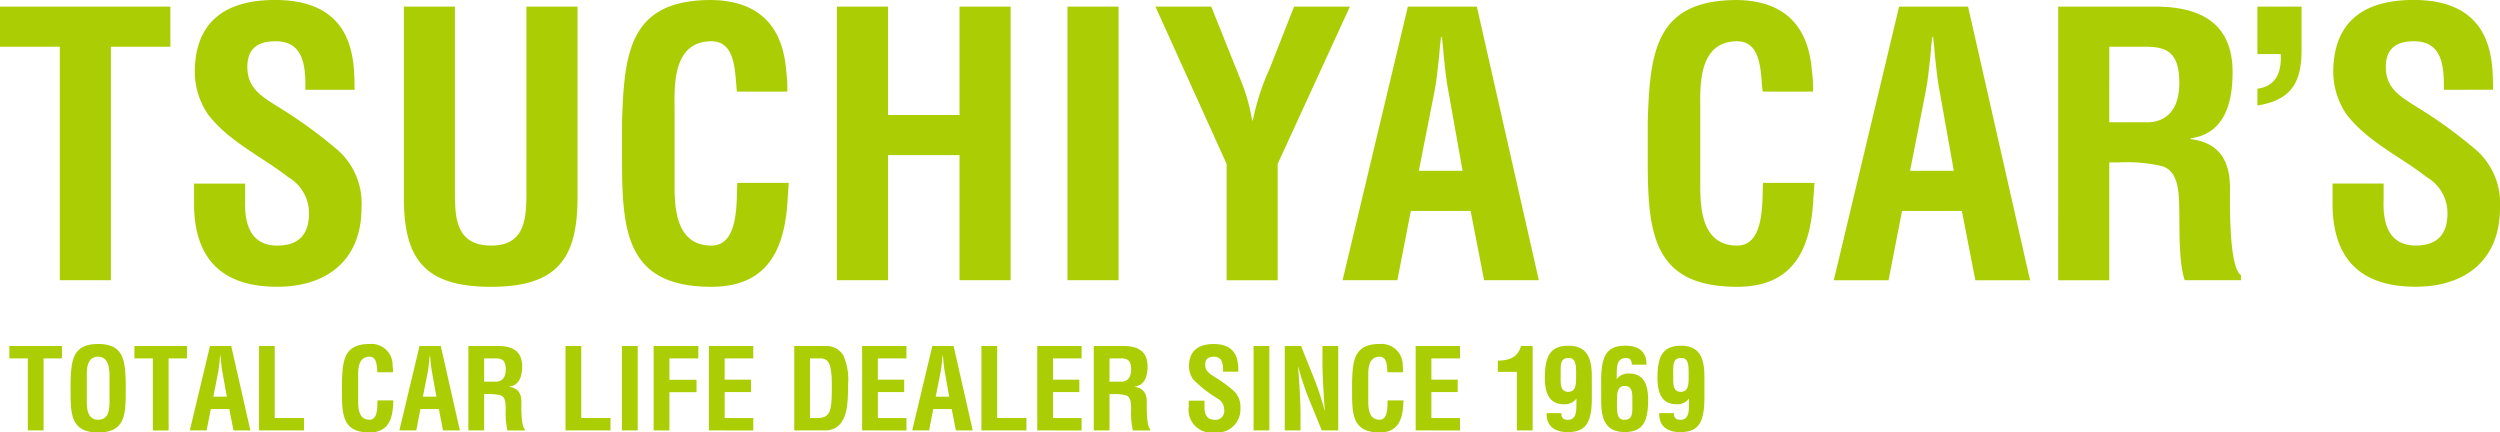 <svg xmlns="http://www.w3.org/2000/svg" width="262.08" height="45.334" viewBox="0 0 262.08 45.334"><defs><style>.cls-1{fill:#abcd03}</style></defs><title>tit_list</title><g id="レイヤー_2" data-name="レイヤー 2"><path class="cls-1" d="M0 .689h17.859V4.9h-6.234v24.476H6.271V4.9H0zm32.012 8.724c.037-2.561-.193-5.088-3.137-5.088-1.8 0-2.944.727-2.944 2.68 0 2.18 1.377 3.022 3.059 4.091a49.806 49.806 0 0 1 6.5 4.706 7.489 7.489 0 0 1 2.408 6c0 5.431-3.594 8.26-8.835 8.26-6.425 0-8.719-3.594-8.719-8.718v-2.1H25.7v1.684c-.114 2.791.727 4.816 3.364 4.816 2.257 0 3.328-1.184 3.328-3.362a4.344 4.344 0 0 0-2.143-3.787c-2.79-2.181-6.27-3.749-8.451-6.618a7.959 7.959 0 0 1-1.377-4.4c0-4.9 2.753-7.579 8.413-7.579 8.529 0 8.3 6.583 8.337 9.413zM55.187.689h5.355V20.7c0 6.35-2.066 9.369-9.065 9.369-7.075 0-9.14-3.02-9.14-9.369V.689h5.354v19.548c0 2.754.192 5.506 3.824 5.506 3.479 0 3.671-2.752 3.671-5.506zm27.5 18.478c-.039.535-.076 1.109-.115 1.643-.268 5.241-2.027 9.256-7.994 9.256-8.8 0-9.368-5.584-9.368-13.232v-4.093C65.439 5.435 66.012 0 74.578 0c4.781.077 7.459 2.526 7.842 7.425a13.958 13.958 0 0 1 .113 2.181h-5.277c-.229-1.837-.037-5.28-2.678-5.28-4.207 0-3.861 5.014-3.861 7.231v7.957c0 2.369.192 6.231 3.861 6.231 2.945 0 2.6-4.742 2.716-6.576zm5.05 10.209V.689h5.353v11.364h7.5V.689h5.354v28.687h-5.354V16.26h-7.5v13.116zm24.169 0V.689h5.355v28.687zM130 8.23a19.2 19.2 0 0 1 1.262 4.4h.077A24.425 24.425 0 0 1 133.1 7.2l2.56-6.508h5.853l-7.572 16.488v12.2h-5.354v-12.2L121.125.689h5.852zm10.746 21.146L147.591.689h7.228l6.5 28.688h-5.738l-1.415-7.264H147.9l-1.413 7.264zm7.992-11.471h4.588l-1.452-8.145c-.267-1.341-.382-2.641-.535-3.979-.038-.652-.114-1.3-.192-1.916h-.075a31.038 31.038 0 0 0-.193 1.916c-.151 1.339-.267 2.639-.534 3.98zm41.476 1.262c-.038.536-.075 1.109-.113 1.644-.268 5.24-2.028 9.255-7.993 9.255-8.8 0-9.372-5.585-9.372-13.231v-4.092c.23-7.308.8-12.742 9.372-12.742 4.779.077 7.457 2.525 7.84 7.426a13.916 13.916 0 0 1 .115 2.179h-5.279c-.229-1.837-.038-5.278-2.676-5.278-4.208 0-3.864 5.012-3.864 7.23v7.955c0 2.371.192 6.231 3.864 6.231 2.943 0 2.6-4.741 2.716-6.577zm2.026 10.211L199.088.69h7.228l6.5 28.688h-5.736l-1.414-7.266h-6.271l-1.414 7.266zm7.994-11.472h4.589l-1.452-8.146c-.268-1.34-.383-2.641-.534-3.979-.04-.651-.114-1.3-.192-1.915h-.076a29.54 29.54 0 0 0-.192 1.915c-.151 1.339-.266 2.64-.534 3.98zm20.887-.882v12.354h-5.355V.69H225.9c4.627 0 8.147 1.606 8.147 6.889 0 3.137-.8 6.426-4.4 6.924v.075c3.174.419 4.13 2.446 4.13 5.2 0 1.188-.151 8.223 1.147 9.064v.535h-5.889c-.649-1.836-.537-5.352-.574-7.266-.037-1.759 0-4.17-1.836-4.7a16.4 16.4 0 0 0-4.549-.384zm0-4.205h4.205c1.76-.115 3.137-1.262 3.137-4.13 0-3.215-1.34-3.751-3.365-3.789h-3.977zM236.649 9.3c1.643-.228 2.563-1.3 2.446-3.633h-2.446V.69h4.628v4.555c0 3.4-1.071 5.24-4.628 5.815zm19.543.113c.039-2.56-.192-5.086-3.137-5.086-1.8 0-2.945.726-2.945 2.679 0 2.179 1.377 3.022 3.059 4.092a49.345 49.345 0 0 1 6.5 4.7 7.483 7.483 0 0 1 2.41 6c0 5.431-3.6 8.261-8.836 8.261-6.425 0-8.715-3.595-8.715-8.719v-2.1h5.352v1.682c-.115 2.791.727 4.817 3.363 4.817 2.258 0 3.33-1.184 3.33-3.363a4.343 4.343 0 0 0-2.145-3.787c-2.789-2.181-6.271-3.748-8.449-6.616a7.961 7.961 0 0 1-1.377-4.4c0-4.9 2.754-7.578 8.414-7.578 8.527 0 8.3 6.584 8.336 9.412zM.981 36.273h5.511v1.3H4.568v7.55H2.916v-7.55H.981zM7.4 39.99c.07-2.253.247-3.929 2.89-3.929s2.819 1.676 2.889 3.929v1.262c0 2.36-.177 4.082-2.889 4.082S7.4 43.612 7.4 41.252zm1.7 2.087c0 .733.058 1.923 1.192 1.923 1.179 0 1.19-1.215 1.19-2.063v-2.264c0-.709.036-2.277-1.19-2.277-1.3 0-1.192 1.545-1.192 2.229zm4.991-5.804H19.6v1.3h-1.923v7.55h-1.65v-7.55h-1.936zm5.809 8.849l2.112-8.849h2.228l2.006 8.849h-1.771l-.437-2.242H22.1l-.439 2.242zm2.464-3.539h1.416l-.45-2.513c-.084-.413-.119-.815-.164-1.23-.012-.2-.037-.4-.061-.587h-.023c-.023.188-.047.39-.059.587-.047.414-.084.816-.164 1.23zm4.79 3.539v-8.849H28.8v7.55h3.067v1.3zm14.087-3.15l-.034.508c-.083 1.617-.627 2.855-2.467 2.855-2.715 0-2.891-1.722-2.891-4.082V39.99c.072-2.253.248-3.929 2.891-3.929a2.214 2.214 0 0 1 2.418 2.289 4.087 4.087 0 0 1 .037.672h-1.629c-.072-.566-.012-1.627-.826-1.627-1.3 0-1.191 1.545-1.191 2.229v2.453c0 .732.059 1.924 1.191 1.924.908 0 .8-1.463.838-2.029zm.627 3.15l2.113-8.849h2.229l2 8.849h-1.77l-.43-2.242h-1.937l-.436 2.242zm2.466-3.539h1.416l-.45-2.513c-.082-.413-.117-.815-.165-1.23-.013-.2-.036-.4-.059-.587h-.023c-.023.188-.046.39-.058.587-.049.414-.084.816-.166 1.23zm6.42-.271v3.811H49.1v-8.85h3.127c1.427 0 2.512.5 2.512 2.124 0 .968-.248 1.982-1.355 2.135v.023c.978.131 1.273.756 1.273 1.605 0 .365-.048 2.536.353 2.8v.166h-1.817a8.968 8.968 0 0 1-.176-2.242c-.012-.541 0-1.285-.566-1.451a5.055 5.055 0 0 0-1.4-.117zm0-1.3h1.3c.542-.036.967-.39.967-1.273 0-.992-.412-1.158-1.037-1.169h-1.23zm8.531 5.11v-8.849h1.65v7.55H64v1.3zm5.915 0v-8.849h1.652v8.849zm3.323 0v-8.849h4.684v1.3h-3.031v2.24h2.842v1.3h-2.842v4.011zm5.794 0v-8.849h4.649v1.3h-3V39.8h2.764v1.3h-2.761v2.725h3v1.3zm8.947 0v-8.849h3.442a2.047 2.047 0 0 1 1.711 1 6.212 6.212 0 0 1 .483 3.057c0 1.744 0 3.764-1.355 4.553a2.433 2.433 0 0 1-1.227.236zm2.37-1.3c1.474 0 1.567-.778 1.567-3.338 0-2.088-.212-2.913-1.2-2.913h-1.088v6.251zm4.743 1.3v-8.849h4.649v1.3h-3V39.8h2.762v1.3h-2.761v2.725h3v1.3zm5.251 0l2.112-8.849h2.228l2.006 8.849h-1.769l-.435-2.242h-1.936l-.434 2.242zm2.464-3.539h1.417l-.448-2.513c-.082-.413-.117-.815-.164-1.23-.012-.2-.037-.4-.06-.587h-.023c-.023.188-.046.39-.058.587-.048.414-.083.816-.165 1.23zm4.793 3.539v-8.849h1.651v7.55h3.064v1.3zm5.852 0v-8.849h4.65v1.3h-3V39.8h2.762v1.3h-2.762v2.725h3v1.3zm7.575-3.81v3.811h-1.652v-8.85h3.127c1.428 0 2.514.5 2.514 2.124 0 .968-.248 1.982-1.357 2.135v.023c.981.131 1.275.756 1.275 1.605 0 .365-.048 2.536.352 2.8v.166h-1.814a8.79 8.79 0 0 1-.179-2.242c-.011-.541 0-1.285-.565-1.451a5.065 5.065 0 0 0-1.4-.117zm0-1.3h1.3c.541-.036.966-.39.966-1.273 0-.992-.411-1.158-1.038-1.169h-1.227zm11.906-1.048c.012-.79-.06-1.568-.968-1.568-.555 0-.906.222-.906.825 0 .673.422.931.942 1.263a14.984 14.984 0 0 1 2.007 1.451 2.3 2.3 0 0 1 .742 1.851 2.43 2.43 0 0 1-2.726 2.548 2.382 2.382 0 0 1-2.688-2.69V42h1.65v.518c-.035.862.226 1.487 1.038 1.487a.915.915 0 0 0 1.026-1.037 1.339 1.339 0 0 0-.66-1.168 12.978 12.978 0 0 1-2.606-2.042 2.448 2.448 0 0 1-.426-1.356c0-1.51.851-2.336 2.6-2.336 2.629 0 2.559 2.029 2.571 2.9zm3.199 6.158v-8.849h1.651v8.849zm7.221-8.849h1.651v8.849h-1.723l-1.287-3.15a30 30 0 0 1-1.178-3.516h-.025c.061.732.131 1.629.177 2.525s.083 1.768.083 2.479v1.662h-1.65v-8.849h1.709l1.287 3.222a29.538 29.538 0 0 1 1.178 3.516h.025c-.06-.8-.117-1.663-.164-2.514s-.083-1.7-.083-2.489zm8.494 5.699l-.034.508c-.082 1.617-.626 2.855-2.468 2.855-2.712 0-2.889-1.722-2.889-4.081V39.99c.069-2.253.248-3.929 2.889-3.929a2.216 2.216 0 0 1 2.421 2.289 4.55 4.55 0 0 1 .035.672h-1.629c-.069-.566-.01-1.627-.827-1.627-1.295 0-1.19 1.545-1.19 2.229v2.453c0 .732.059 1.924 1.19 1.924.911 0 .8-1.463.839-2.029zm1.276 3.15v-8.849h4.648v1.3h-3V39.8h2.759v1.3h-2.759v2.725h3v1.3zm10.606-6.135h-1.993v-1.18c1.145-.012 2.1-.318 2.431-1.534h1.217v8.849h-1.654zm7.861 2.737c0 2.821-.8 3.574-2.547 3.574-1.3 0-2.231-.59-2.186-1.992h1.534c.011.294.048.731.721.7.933 0 .839-1.121.862-1.651v-.565a1.515 1.515 0 0 1-1.3.588c-1.405 0-2.007-.956-2.007-2.772 0-2.217.543-3.362 2.455-3.362 1.972 0 2.489 1.285 2.467 3.362zm-2.5-4.187c-.862.012-.767.815-.767 1.947 0 .637-.083 1.594.8 1.594.816 0 .816-.863.816-1.594.012-1.098.036-2.031-.851-1.948zm3.48 2.276c0-2.819.815-3.574 2.559-3.574 1.3 0 2.23.59 2.184 1.993h-1.532c-.013-.295-.036-.742-.71-.7-.932.071-.848 1.121-.872 1.652v.565a1.513 1.513 0 0 1 1.3-.59c1.406 0 1.994.956 1.994 2.773 0 2.218-.531 3.36-2.443 3.36-1.971 0-2.5-1.283-2.477-3.36zm2.5 4.188c.861-.012.768-.813.768-1.947 0-.638.084-1.592-.8-1.592-.812 0-.812.861-.812 1.592-.011 1.097-.039 2.03.844 1.946zm8.321-2.277c0 2.821-.8 3.574-2.549 3.574-1.3 0-2.23-.59-2.183-1.992h1.534c.012.294.045.731.719.7.932 0 .838-1.121.86-1.651v-.565a1.514 1.514 0 0 1-1.3.588c-1.4 0-2-.956-2-2.772 0-2.217.544-3.362 2.454-3.362 1.971 0 2.489 1.285 2.467 3.362zm-2.5-4.187c-.863.012-.769.815-.769 1.947 0 .637-.082 1.594.8 1.594.815 0 .815-.863.815-1.594.013-1.098.036-2.031-.846-1.948z" id="letter"/></g></svg>